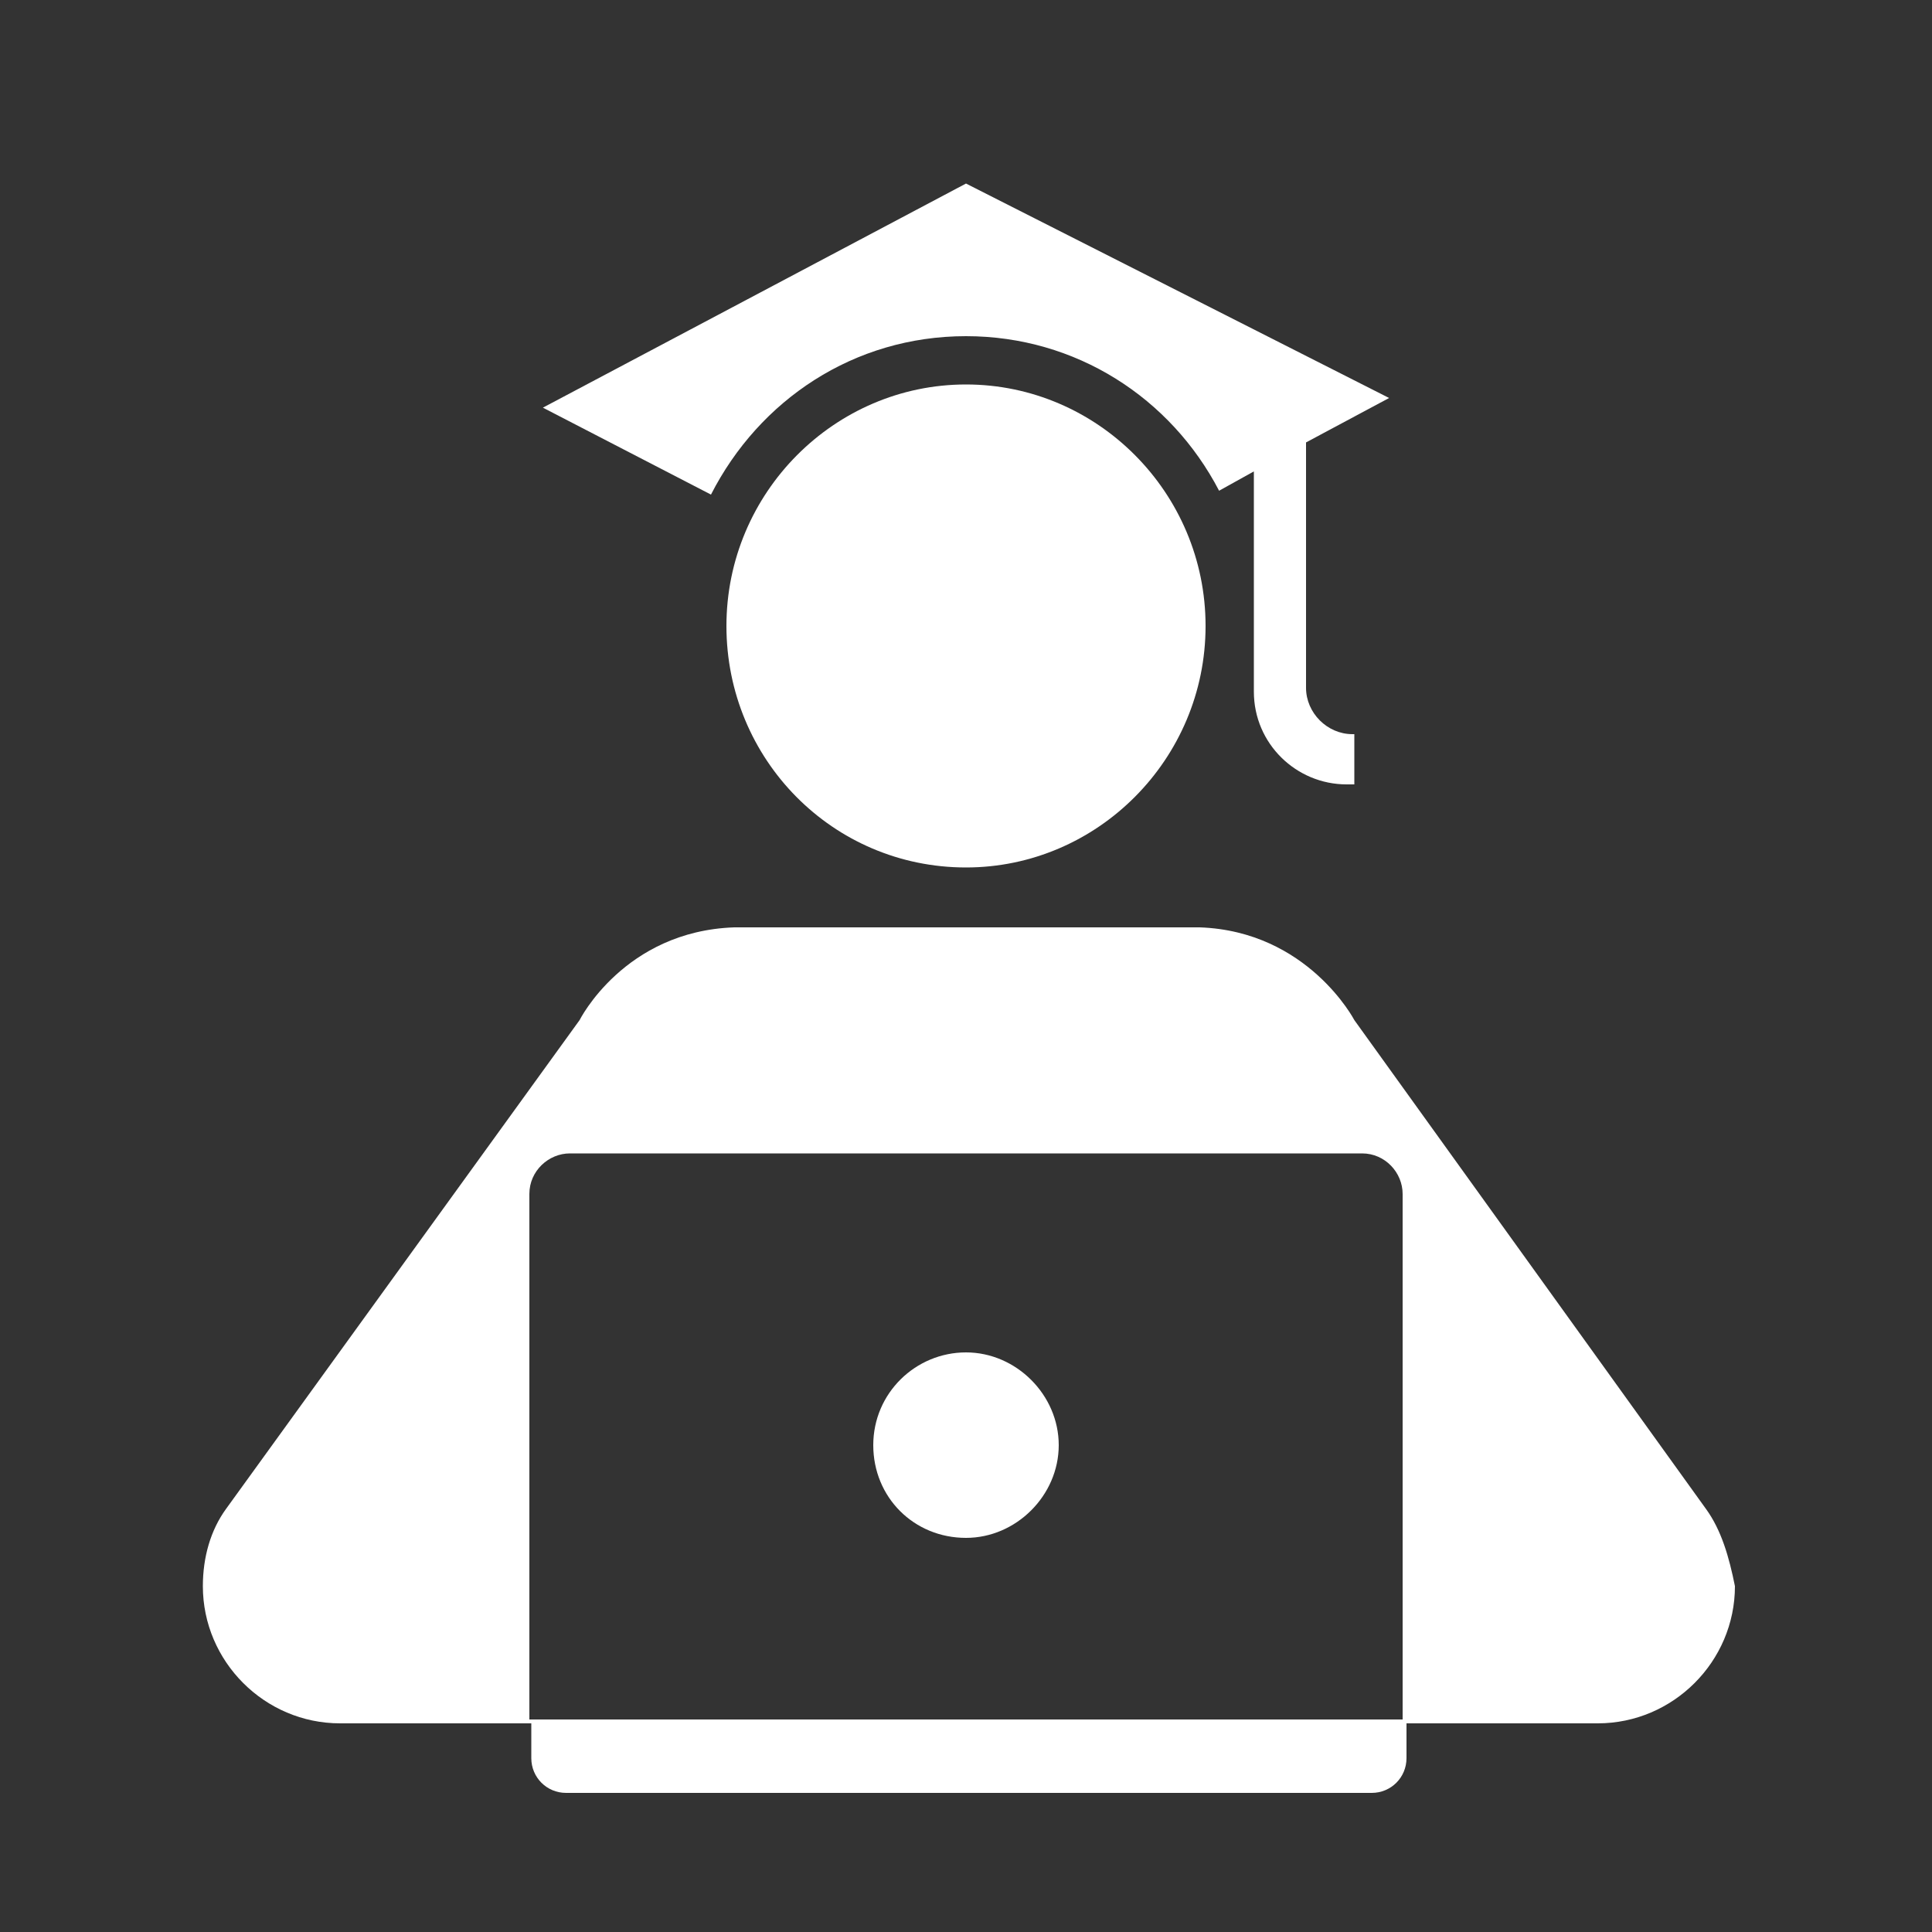 <svg height='100px' width='100px'  fill="#ffffff" xmlns="http://www.w3.org/2000/svg" xmlns:xlink="http://www.w3.org/1999/xlink" version="1.1" x="0px" y="0px" viewBox="0 0 100 100" enable-background="new 0 0 100 100" xml:space="preserve"><rect x="0" y="0" width="100" height="100" fill="#333333" stroke="none"/><g><path d="M50,17.4c5.7,0,10.6,3.2,13.1,8l1.8-1v11.4c0,2.7,2.2,4.8,4.8,4.8h0.4V38H70c-1.3,0-2.4-1.1-2.4-2.4V22.9l4.3-2.3L50,9.5   L28.1,21.1l8.7,4.5C39.3,20.7,44.2,17.4,50,17.4z"></path><path d="M50,19.9c-6.8,0-12.4,5.6-12.4,12.5c0,6.9,5.5,12.5,12.4,12.5c6.8,0,12.4-5.6,12.4-12.5C62.4,25.5,56.8,19.9,50,19.9z"></path><path d="M88.3,78.1L70.1,52.8c0,0-2.4-4.6-8-4.8v0H38v0c-5.7,0.2-8,4.8-8,4.8L11.7,78.1c-0.8,1.1-1.2,2.5-1.2,4   c0,3.9,3.2,7.1,7.1,7.1h9.9l0,1.8c0,1,0.8,1.8,1.8,1.8h41.7c1,0,1.8-0.8,1.8-1.8l0-1.8h9.9c3.9,0,7.1-3.2,7.1-7.1   C89.5,80.6,89.1,79.2,88.3,78.1z M72.6,89L72.6,89H27.4V61.8c0-1.2,1-2.1,2.1-2.1l20.5,0l20.5,0c1.2,0,2.1,1,2.1,2.1V89z"></path><path d="M50,70c-2.6,0-4.8,2.1-4.8,4.8c0,2.7,2.1,4.8,4.8,4.8c2.6,0,4.8-2.2,4.8-4.8C54.8,72.2,52.6,70,50,70z"></path></g></svg>